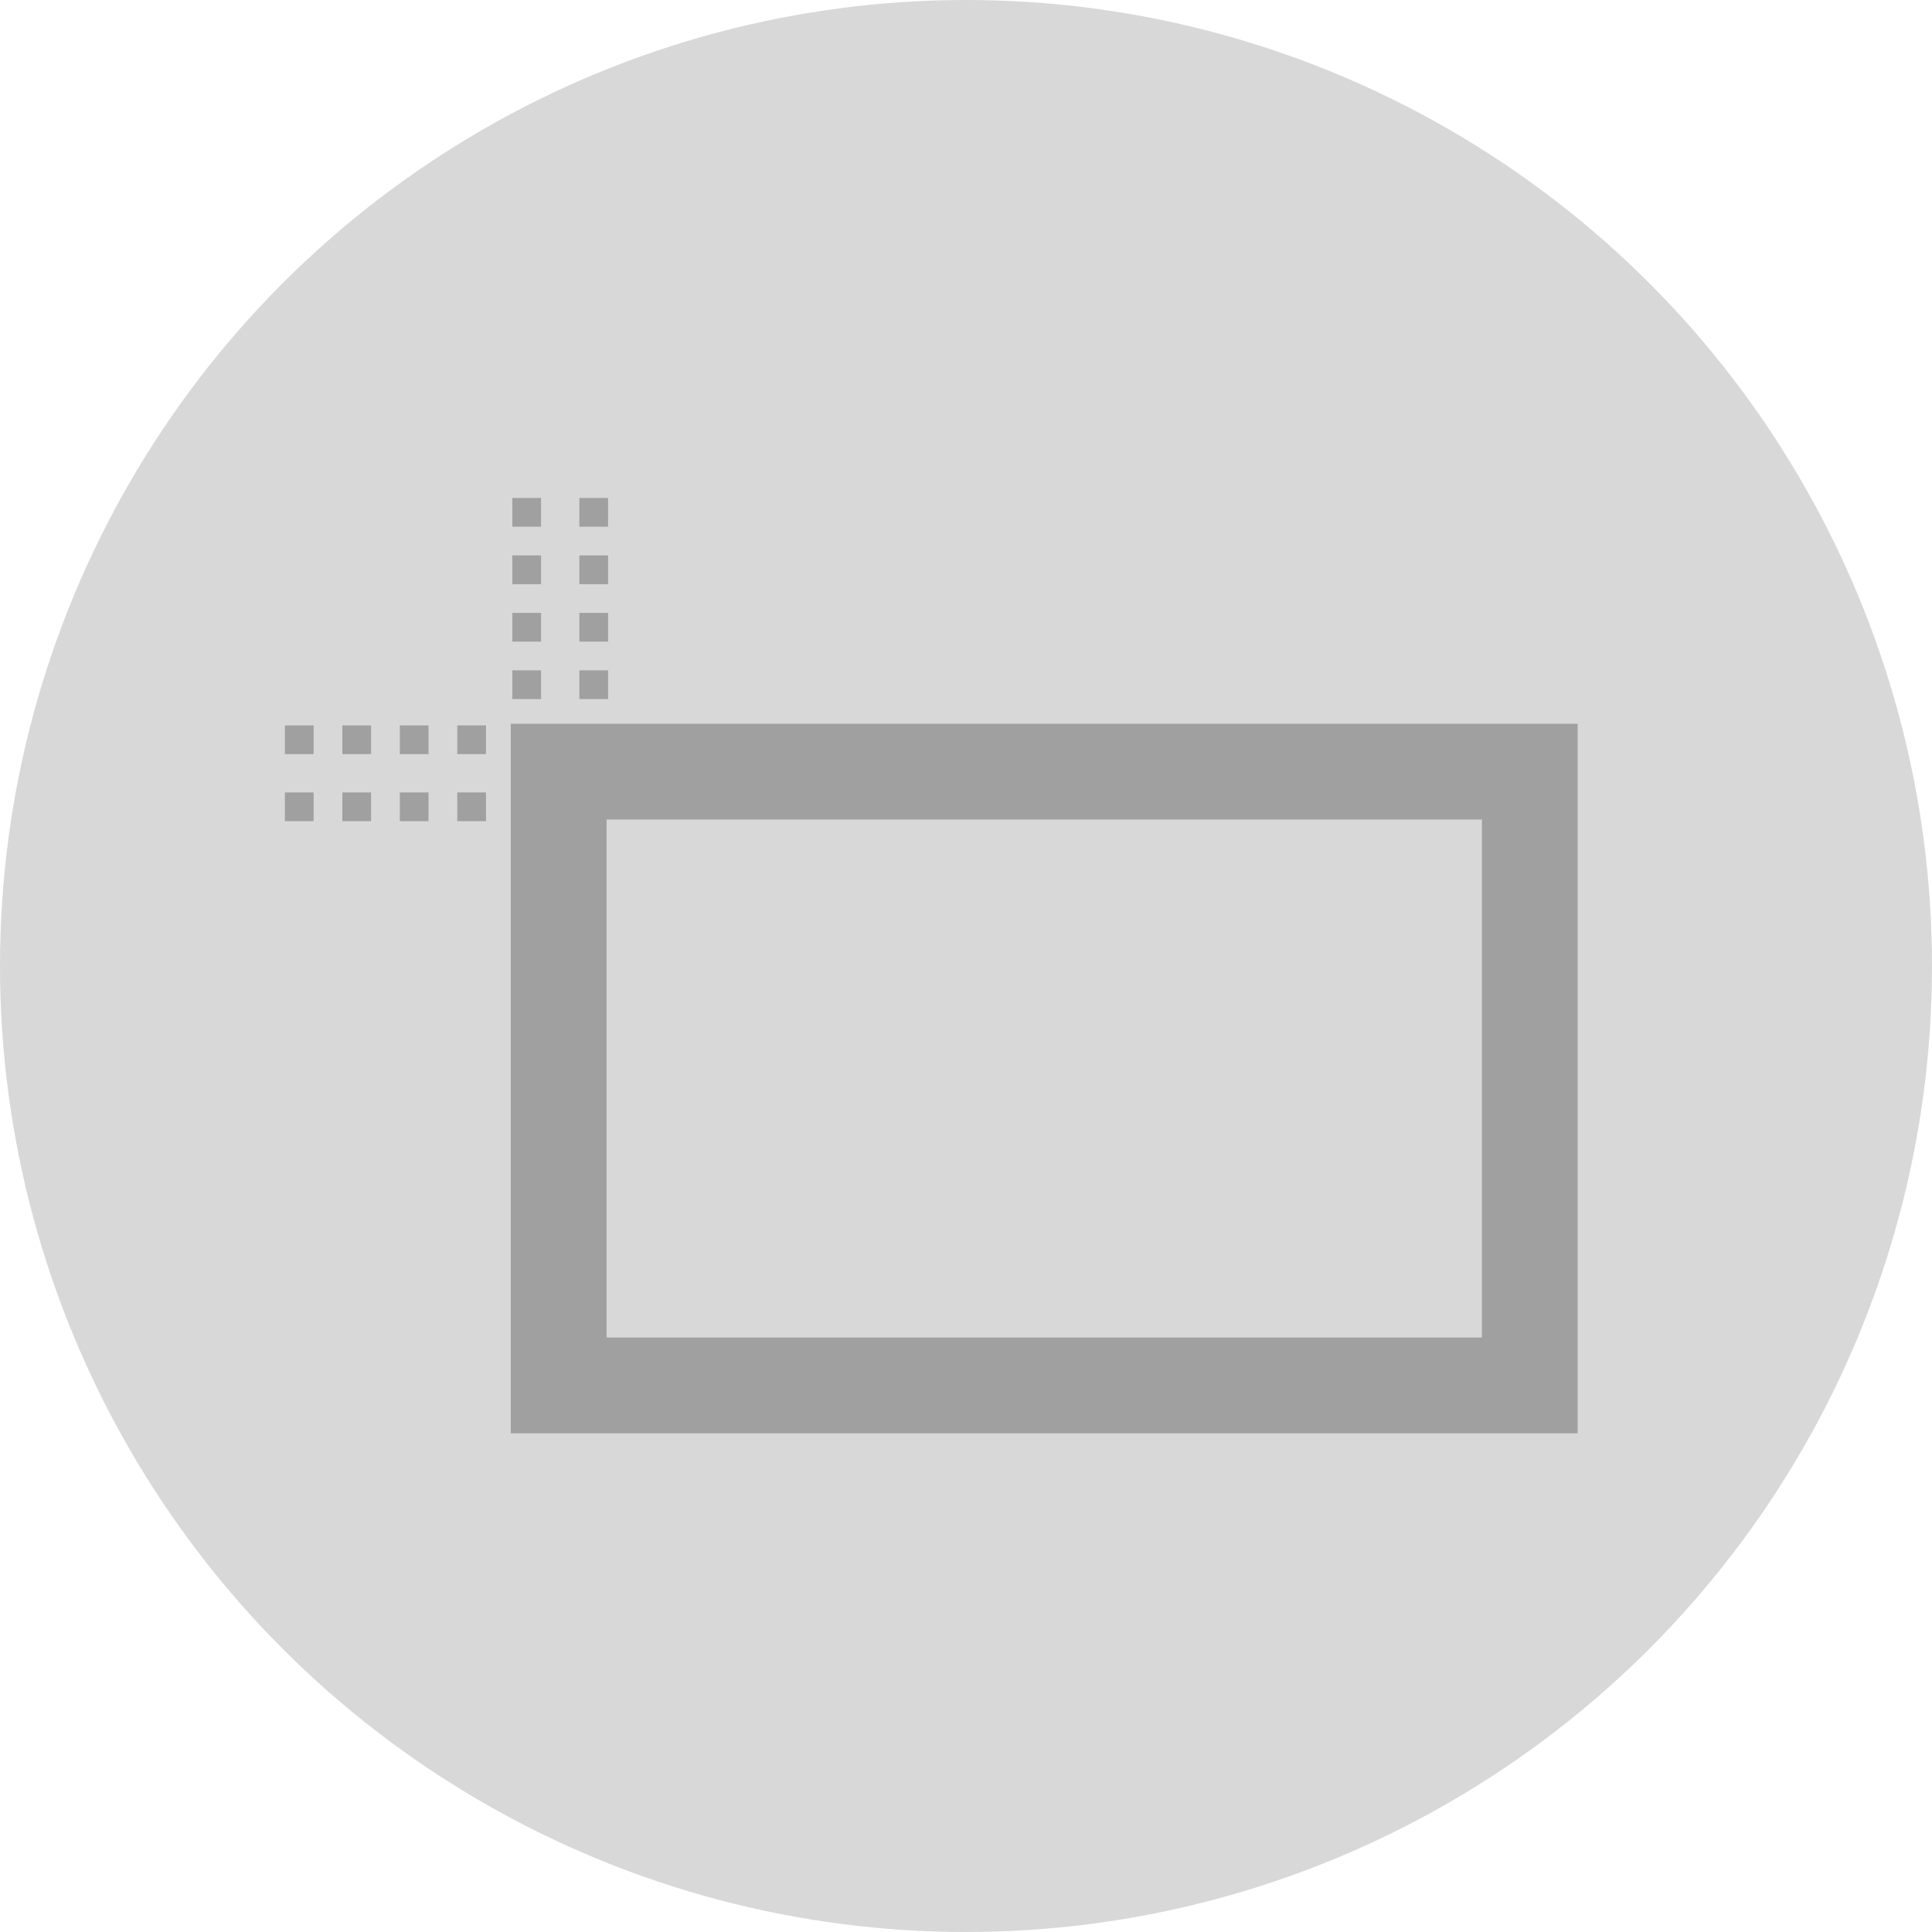 <svg xmlns="http://www.w3.org/2000/svg" viewBox="0 0 807 807"><defs><style>.cls-1{fill:#d8d8d8;}.cls-2{fill:#a0a0a0;}.cls-3{fill:none;stroke:#a0a0a0;stroke-miterlimit:10;stroke-width:12px;stroke-dasharray:12;}</style></defs><title>BorderIcon</title><g id="Layer_2" data-name="Layer 2"><g id="Layer_1-2" data-name="Layer 1"><circle class="cls-1" cx="403.5" cy="403.5" r="403.5"/><path class="cls-2" d="M619,342.32V558.68H253.36V342.32H619m40-40H213.36V598.68H659V302.32Z"/><line class="cls-3" x1="220" y1="208" x2="220" y2="320"/><line class="cls-3" x1="248" y1="208" x2="248" y2="320"/><line class="cls-3" x1="119" y1="337" x2="231" y2="337"/><line class="cls-3" x1="119" y1="309" x2="231" y2="309"/></g></g></svg>